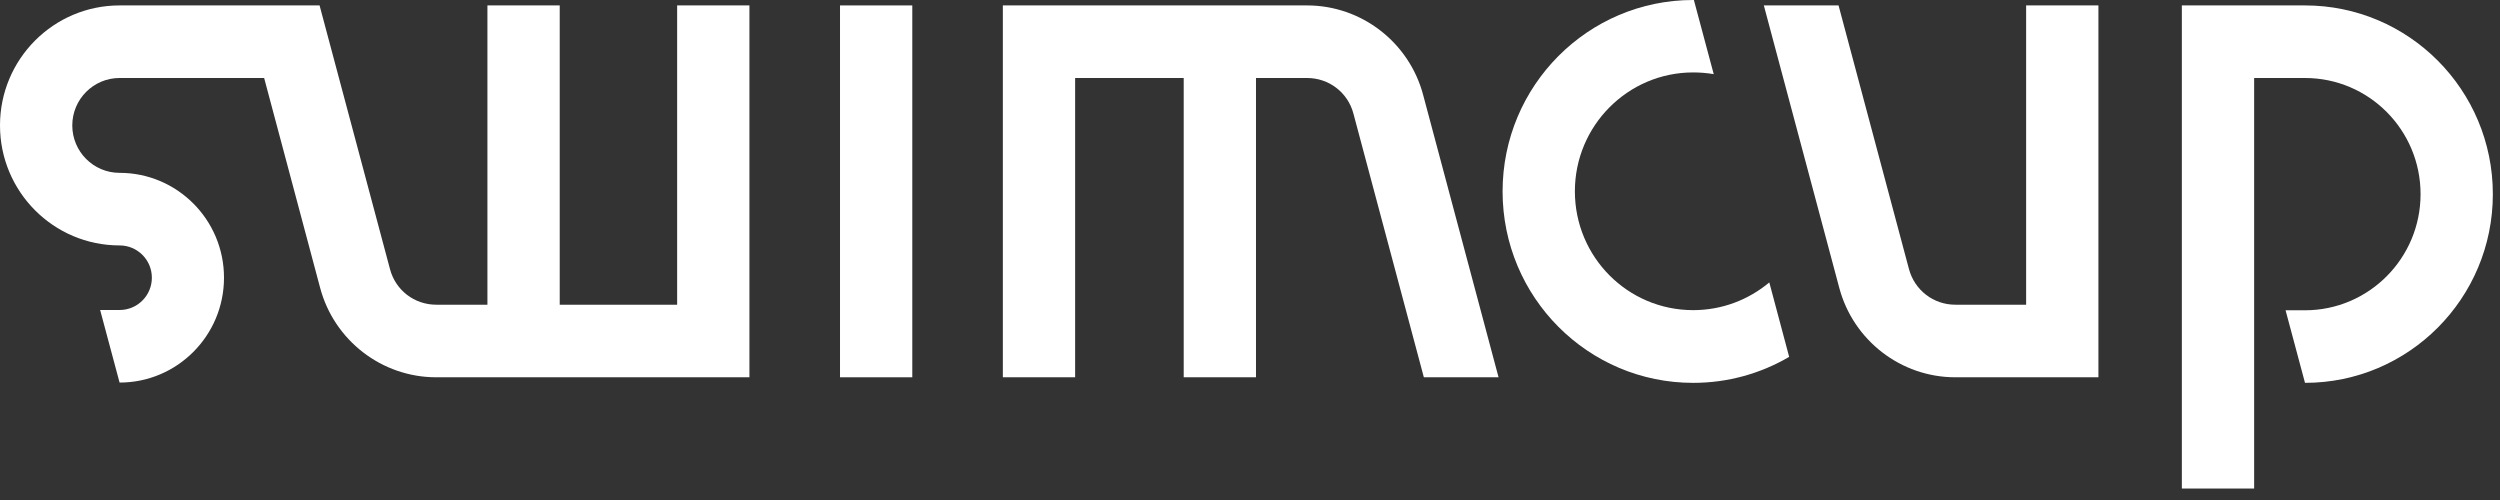 <svg width="230" height="46" viewBox="0 0 230 46" fill="none" xmlns="http://www.w3.org/2000/svg">
<rect x="0" y="0" width="230" height="46" fill="#333333" stroke="none"/>
<path d="M155.771 28.533C149.751 28.533 144.889 23.644 144.889 17.598C144.889 11.566 149.765 6.663 155.771 6.663C156.415 6.663 157.046 6.716 157.663 6.821L155.837 0H155.771C146.085 0 138.238 7.886 138.238 17.611C138.238 27.337 146.085 35.223 155.771 35.223C158.991 35.223 162.001 34.355 164.603 32.831L162.776 25.983C160.87 27.574 158.439 28.533 155.771 28.533Z" fill="white"/>
<path d="M83.931 0.499H77.281V34.71H83.931V0.499Z" fill="white"/>
<path d="M120.256 0.499H92.262V34.71H98.912V7.176H108.901V34.71H115.551V7.176H120.256C122.254 7.176 124.002 8.503 124.514 10.448L130.994 34.71H137.867L130.928 8.726C129.64 3.89 125.25 0.499 120.256 0.499Z" fill="white"/>
<path d="M212.06 0.499H200.73V44.948H207.381V7.176H212.06C217.934 7.176 222.692 11.96 222.692 17.861C222.692 23.762 217.921 28.546 212.06 28.546H210.272L212.06 35.222C221.601 35.222 229.342 27.455 229.342 17.861C229.342 8.266 221.601 0.499 212.06 0.499Z" fill="white"/>
<path d="M186.404 28.033H179.885C177.887 28.033 176.152 26.706 175.627 24.761L169.147 0.499H162.273L169.213 26.483C170.501 31.319 174.891 34.71 179.885 34.71H193.054V0.499H186.404V28.033Z" fill="white"/>
<path d="M62.31 28.033H51.494V0.499H44.843V28.033H40.138C38.127 28.033 36.393 26.706 35.88 24.761L29.401 0.499H28.796H22.527H11.001C4.929 0.499 0 5.441 0 11.539C0 17.637 4.929 22.579 11.001 22.579C12.643 22.579 13.971 23.907 13.971 25.549C13.971 27.192 12.643 28.52 11.001 28.52H9.213L11.001 35.196C16.31 35.196 20.608 30.872 20.608 25.549C20.608 20.213 16.297 15.902 11.001 15.902C8.595 15.902 6.65 13.944 6.65 11.539C6.65 9.134 8.595 7.176 11.001 7.176H24.301L29.453 26.483C30.741 31.319 35.131 34.71 40.125 34.71H68.947V0.499H62.297V28.033H62.31Z" fill="white"/>
</svg>
